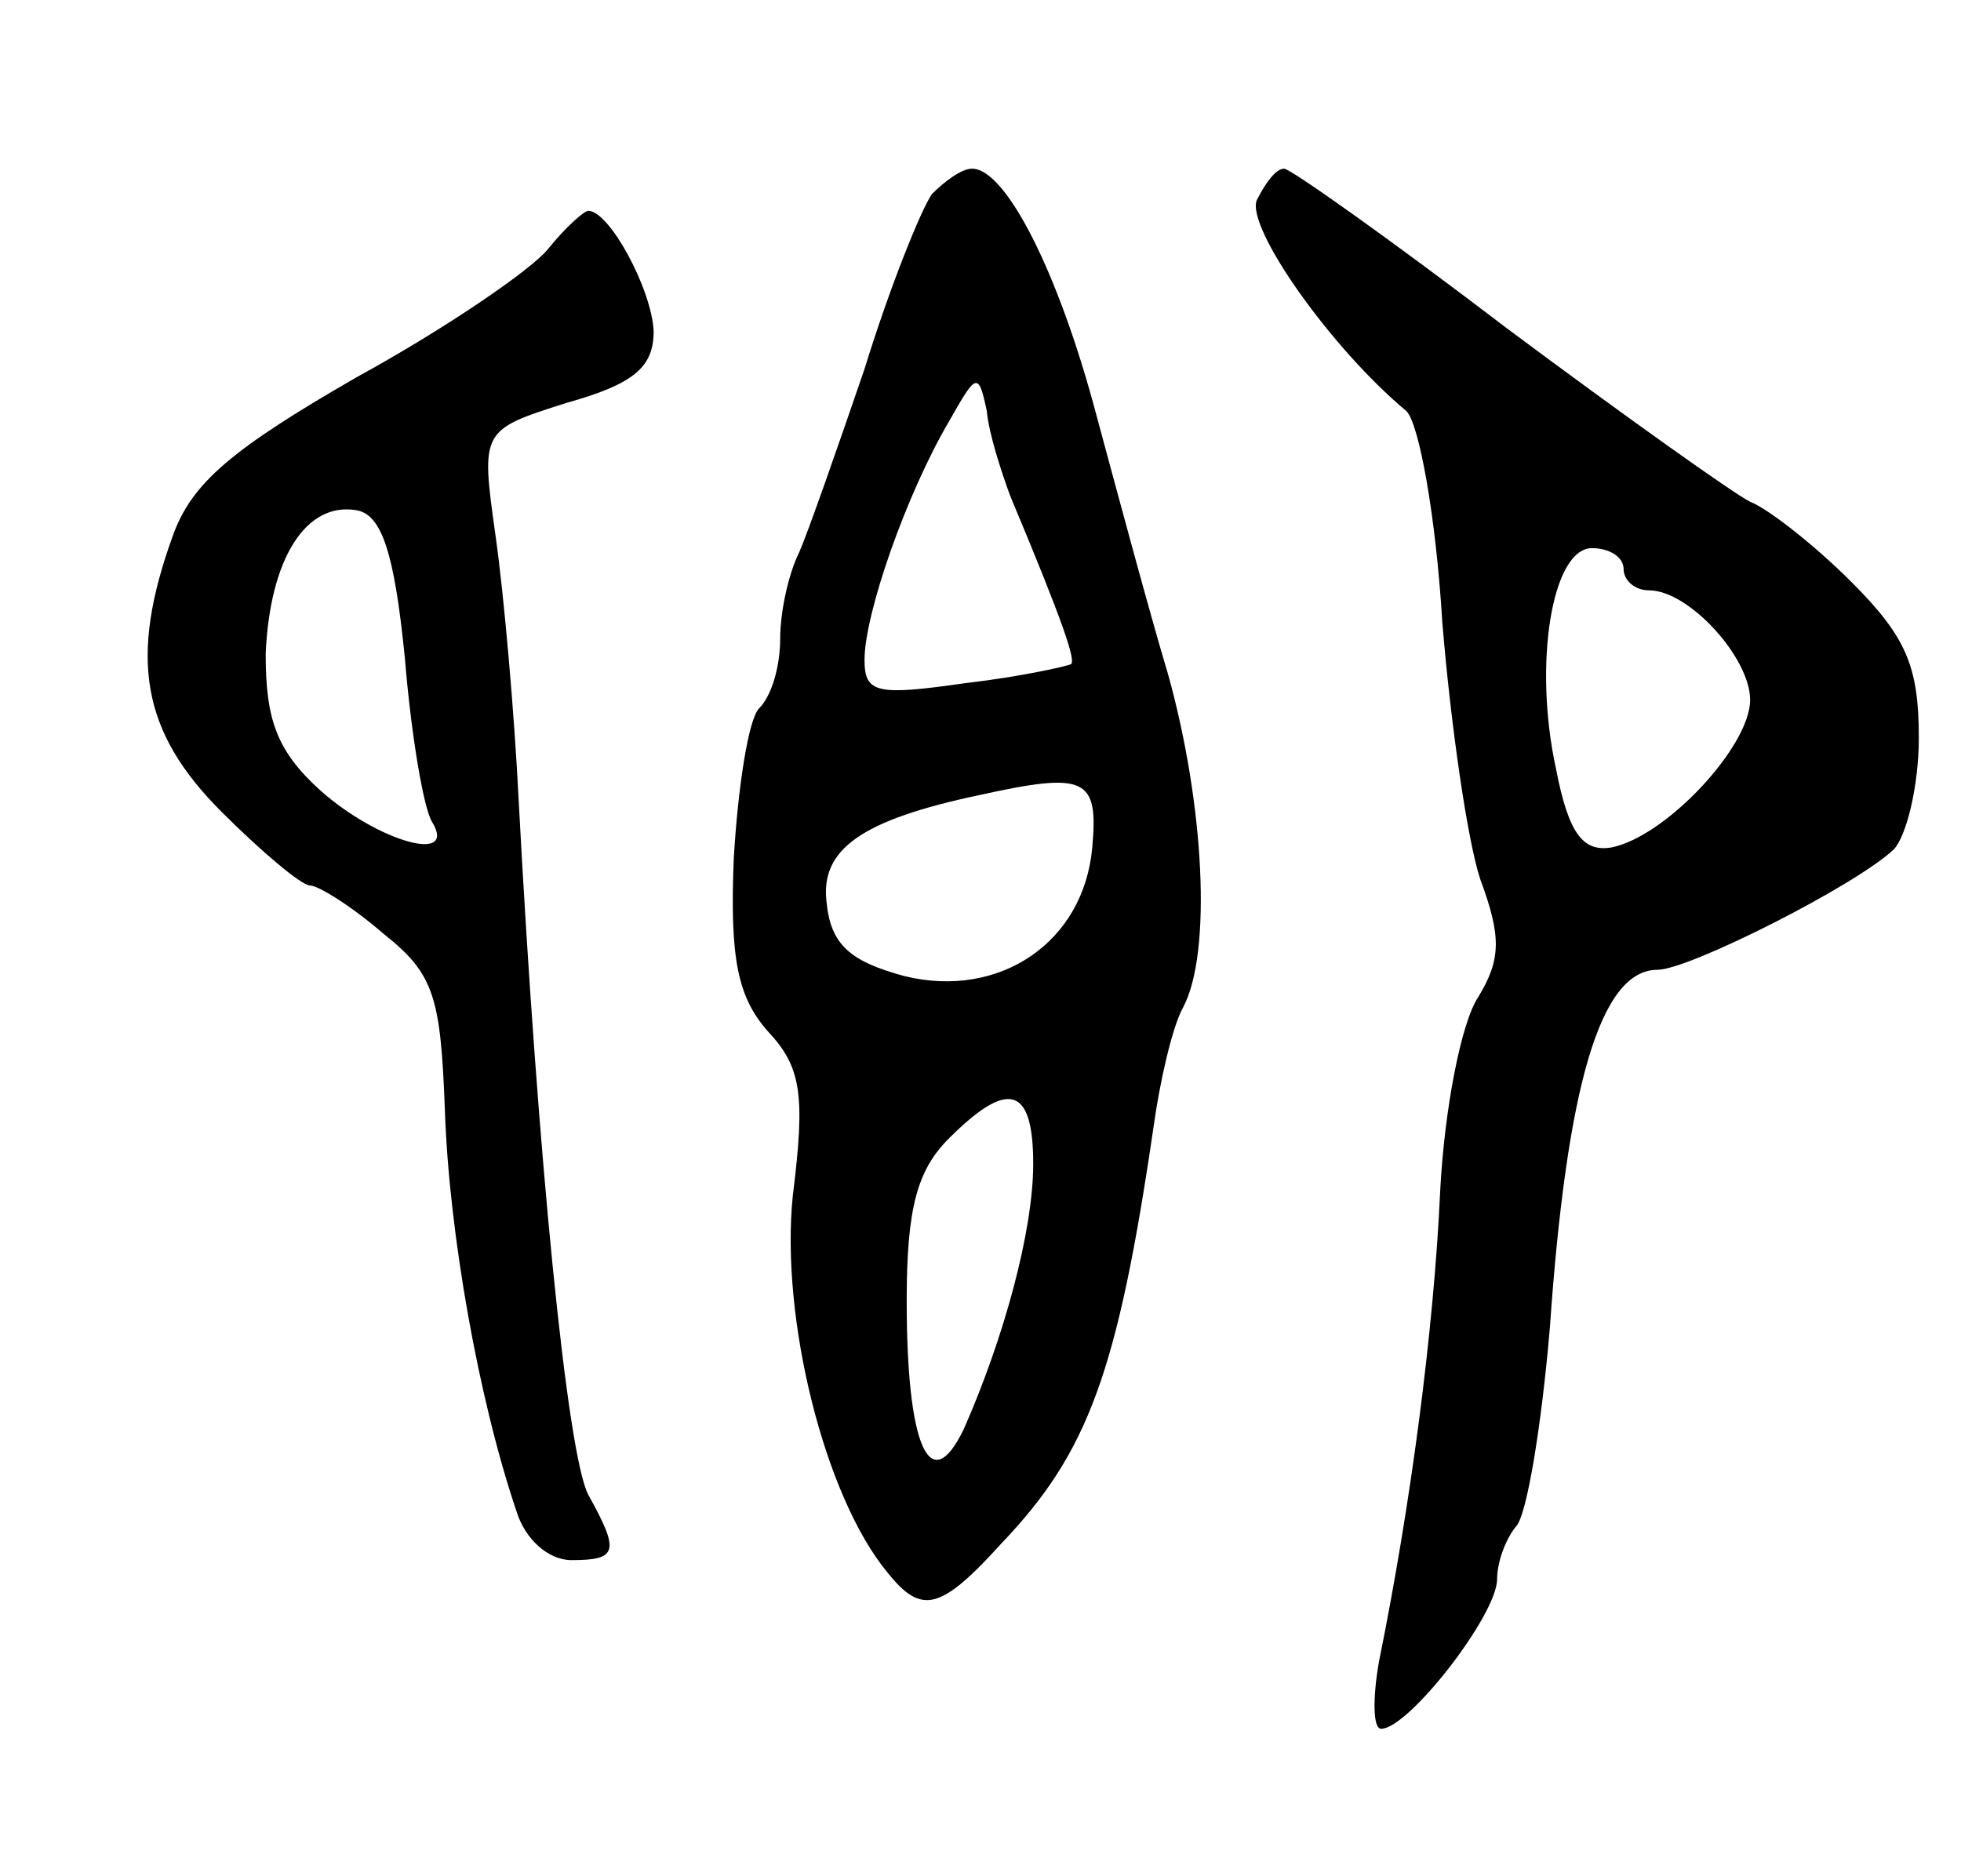 <svg version="1.0" xmlns="http://www.w3.org/2000/svg"
 width="93pt" height="89pt" viewBox="0 0 93 89"
 preserveAspectRatio="xMidYMid meet">
<g transform="translate(0,89) scale(0.1,-0.1)"
fill="#000000" stroke="none">
<path d="M442 798 c-5 -7 -20 -44 -32 -83 -13 -38 -27 -78 -31 -87 -5 -10 -9
-28 -9 -41 0 -13 -4 -27 -10 -33 -5 -5 -10 -37 -12 -71 -2 -48 2 -66 16 -82
16 -17 18 -30 12 -78 -6 -58 15 -143 45 -179 16 -20 25 -18 54 14 41 43 55 81
72 197 3 22 9 48 14 57 14 26 10 97 -7 158 -9 30 -24 86 -34 123 -18 68 -43
117 -59 117 -5 0 -13 -6 -19 -12z m37 -143 c26 -62 31 -78 29 -80 -2 -1 -24
-6 -50 -9 -42 -6 -48 -5 -48 11 0 22 20 79 40 113 13 23 14 24 18 5 1 -11 7
-29 11 -40z m39 -167 c-4 -45 -44 -72 -89 -61 -26 7 -35 15 -37 35 -3 25 16
39 73 51 50 11 56 8 53 -25z m-28 -150 c0 -32 -14 -83 -33 -126 -16 -33 -27
-8 -27 61 0 44 5 62 20 77 28 28 40 25 40 -12z"/>
<path d="M596 795 c-5 -13 35 -70 71 -100 6 -6 14 -50 17 -100 4 -49 12 -104
18 -122 10 -27 10 -38 -1 -56 -8 -12 -16 -53 -18 -92 -3 -66 -14 -149 -29
-223 -3 -17 -3 -32 1 -32 13 0 55 54 55 71 0 8 4 19 9 25 5 5 12 47 16 94 8
115 24 170 51 170 15 0 94 40 112 57 6 6 12 30 12 53 0 34 -6 48 -32 74 -18
18 -40 35 -48 38 -8 4 -60 41 -115 82 -55 42 -103 76 -106 76 -4 0 -9 -7 -13
-15z m174 -175 c0 -5 5 -10 12 -10 19 0 48 -32 48 -52 0 -22 -40 -65 -66 -70
-13 -2 -20 6 -26 37 -11 50 -2 105 17 105 8 0 15 -4 15 -10z"/>
<path d="M260 772 c-8 -10 -49 -38 -91 -61 -59 -34 -78 -50 -87 -75 -21 -58
-15 -93 23 -131 19 -19 38 -35 42 -35 4 0 20 -10 35 -23 24 -19 27 -30 29 -84
2 -58 16 -137 34 -190 4 -13 15 -23 26 -23 22 0 23 4 8 31 -10 19 -24 160 -33
329 -2 41 -7 98 -11 126 -7 50 -7 50 34 63 32 9 41 17 41 34 -1 20 -21 57 -31
57 -2 0 -11 -8 -19 -18z m-68 -194 c3 -37 9 -72 13 -78 12 -20 -26 -9 -53 15
-21 19 -26 34 -26 65 2 45 19 72 43 68 12 -2 18 -20 23 -70z"/>
</g>
</svg>
